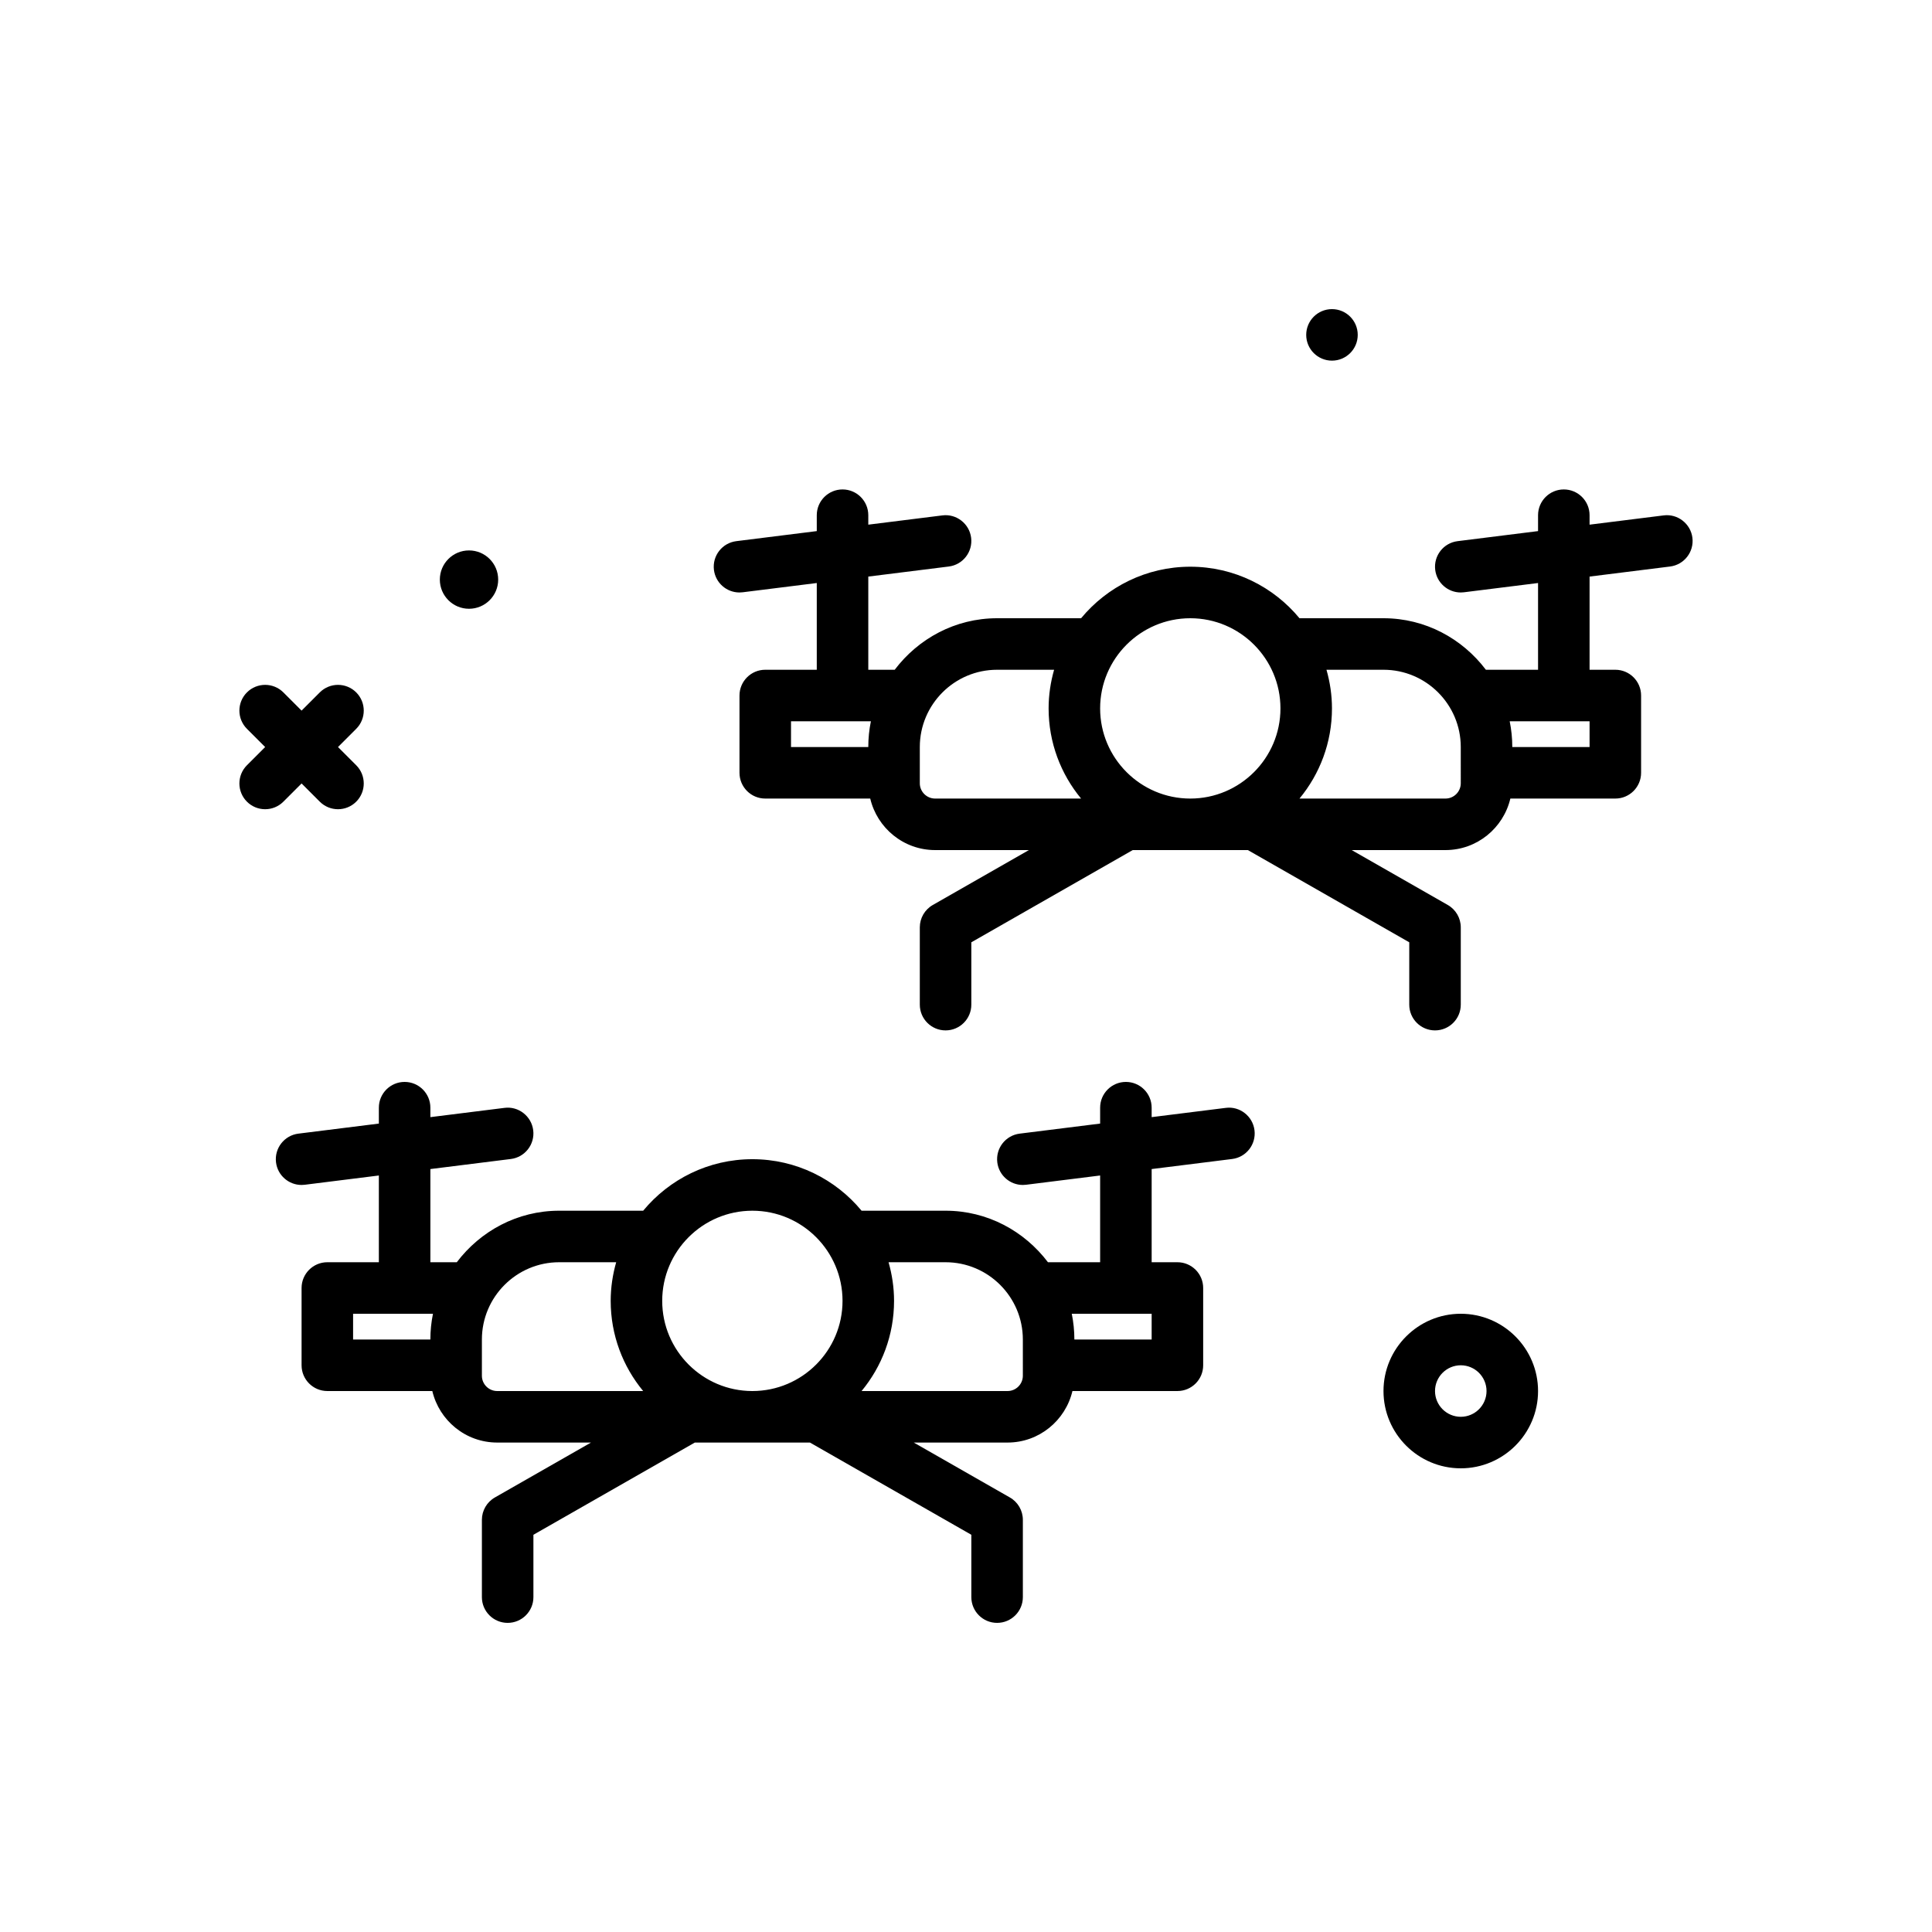 <svg id="drones" enable-background="new 0 0 300 300" height="512" viewBox="0 0 300 300" width="512" xmlns="http://www.w3.org/2000/svg"><g><circle cx="206.828" cy="52" r="4"/><path d="m226.828 204c-6.617 0-12 5.383-12 12s5.383 12 12 12 12-5.383 12-12-5.383-12-12-12zm0 16c-2.205 0-4-1.795-4-4s1.795-4 4-4 4 1.795 4 4-1.795 4-4 4z"/><path d="m72.828 94.529c2.501 0 4.53-2.028 4.53-4.529 0-2.502-2.028-4.53-4.53-4.53s-4.53 2.028-4.53 4.53c.001 2.501 2.029 4.529 4.53 4.529z"/><path d="m46.828 121.656 2.828 2.828c.781.781 1.805 1.172 2.828 1.172s2.047-.391 2.828-1.172c1.562-1.562 1.562-4.094 0-5.656l-2.828-2.828 2.828-2.828c1.562-1.562 1.562-4.094 0-5.656s-4.094-1.562-5.656 0l-2.828 2.828-2.828-2.828c-1.562-1.562-4.094-1.562-5.656 0s-1.562 4.094 0 5.656l2.828 2.828-2.828 2.828c-1.562 1.562-1.562 4.094 0 5.656.781.781 1.805 1.172 2.828 1.172s2.047-.391 2.828-1.172z"/><path d="m258.332 80.031-11.504 1.438v-1.469c0-2.209-1.791-4-4-4s-4 1.791-4 4v2.469l-12.496 1.562c-2.191.273-3.746 2.273-3.473 4.465.252 2.023 1.977 3.504 3.963 3.504.166 0 .334-.01.502-.031l11.504-1.438v13.469h-8.102c-3.655-4.828-9.39-8-15.898-8h-13.043c-4.039-4.883-10.14-8-16.957-8s-12.919 3.117-16.957 8h-13.043c-6.508 0-12.243 3.172-15.898 8h-4.102v-14.469l12.496-1.562c2.191-.273 3.746-2.273 3.473-4.465-.273-2.193-2.297-3.756-4.465-3.473l-11.504 1.438v-1.469c0-2.209-1.791-4-4-4s-4 1.791-4 4v2.469l-12.496 1.562c-2.191.273-3.746 2.273-3.473 4.465.252 2.023 1.977 3.504 3.963 3.504.166 0 .334-.01.502-.031l11.504-1.438v13.469h-8c-2.209 0-4 1.791-4 4v12c0 2.209 1.791 4 4 4h16.301c1.081 4.576 5.175 8 10.076 8h14.562l-14.923 8.527c-1.246.711-2.016 2.037-2.016 3.473v12c0 2.209 1.791 4 4 4s4-1.791 4-4v-9.68l25.062-14.32h17.877l25.062 14.32v9.68c0 2.209 1.791 4 4 4s4-1.791 4-4v-12c0-1.436-.77-2.762-2.016-3.473l-14.923-8.527h14.562c4.901 0 8.995-3.424 10.076-8h16.301c2.209 0 4-1.791 4-4v-12c0-2.209-1.791-4-4-4h-4v-14.469l12.496-1.562c2.191-.273 3.746-2.273 3.473-4.465-.275-2.193-2.3-3.756-4.466-3.473zm-73.504 15.969c7.719 0 14 6.281 14 14s-6.281 14-14 14-14-6.281-14-14 6.281-14 14-14zm-62 16h12.404c-.264 1.293-.404 2.63-.404 4h-12zm20 9.623v-5.623c0-6.617 5.383-12 12-12h8.853c-.543 1.91-.853 3.918-.853 6 0 5.314 1.895 10.194 5.043 14h-22.666c-1.31 0-2.377-1.066-2.377-2.377zm84 0c0 1.311-1.066 2.377-2.377 2.377h-22.666c3.148-3.806 5.043-8.686 5.043-14 0-2.082-.31-4.09-.853-6h8.853c6.617 0 12 5.383 12 12zm20-5.623h-12c0-1.37-.141-2.707-.404-4h12.404z"/><path d="m190.332 172.031-11.504 1.438v-1.469c0-2.209-1.791-4-4-4s-4 1.791-4 4v2.469l-12.496 1.562c-2.191.273-3.746 2.273-3.473 4.465.252 2.023 1.977 3.504 3.963 3.504.166 0 .334-.01.502-.031l11.504-1.438v13.469h-8.102c-3.655-4.828-9.39-8-15.898-8h-13.043c-4.039-4.883-10.14-8-16.957-8s-12.919 3.117-16.957 8h-13.043c-6.508 0-12.243 3.172-15.898 8h-4.102v-14.469l12.496-1.562c2.191-.273 3.746-2.273 3.473-4.465s-2.287-3.762-4.465-3.473l-11.504 1.438v-1.469c0-2.209-1.791-4-4-4s-4 1.791-4 4v2.469l-12.496 1.562c-2.191.273-3.746 2.273-3.473 4.465.252 2.023 1.977 3.504 3.963 3.504.166 0 .334-.01.502-.031l11.504-1.438v13.469h-8c-2.209 0-4 1.791-4 4v12c0 2.209 1.791 4 4 4h16.301c1.081 4.576 5.175 8 10.076 8h14.562l-14.923 8.527c-1.246.711-2.016 2.037-2.016 3.473v12c0 2.209 1.791 4 4 4s4-1.791 4-4v-9.68l25.062-14.32h17.877l25.062 14.32v9.68c0 2.209 1.791 4 4 4s4-1.791 4-4v-12c0-1.436-.77-2.762-2.016-3.473l-14.923-8.527h14.562c4.901 0 8.995-3.424 10.076-8h16.301c2.209 0 4-1.791 4-4v-12c0-2.209-1.791-4-4-4h-4v-14.469l12.496-1.562c2.191-.273 3.746-2.273 3.473-4.465s-2.29-3.762-4.466-3.473zm-73.504 15.969c7.719 0 14 6.281 14 14s-6.281 14-14 14-14-6.281-14-14 6.281-14 14-14zm-62 16h12.404c-.264 1.293-.404 2.63-.404 4h-12zm20 9.623v-5.623c0-6.617 5.383-12 12-12h8.853c-.543 1.91-.853 3.918-.853 6 0 5.314 1.895 10.194 5.043 14h-22.666c-1.31 0-2.377-1.066-2.377-2.377zm84 0c0 1.311-1.066 2.377-2.377 2.377h-22.666c3.148-3.806 5.043-8.686 5.043-14 0-2.082-.31-4.09-.853-6h8.853c6.617 0 12 5.383 12 12zm20-5.623h-12c0-1.37-.141-2.707-.404-4h12.404z"/></g></svg>